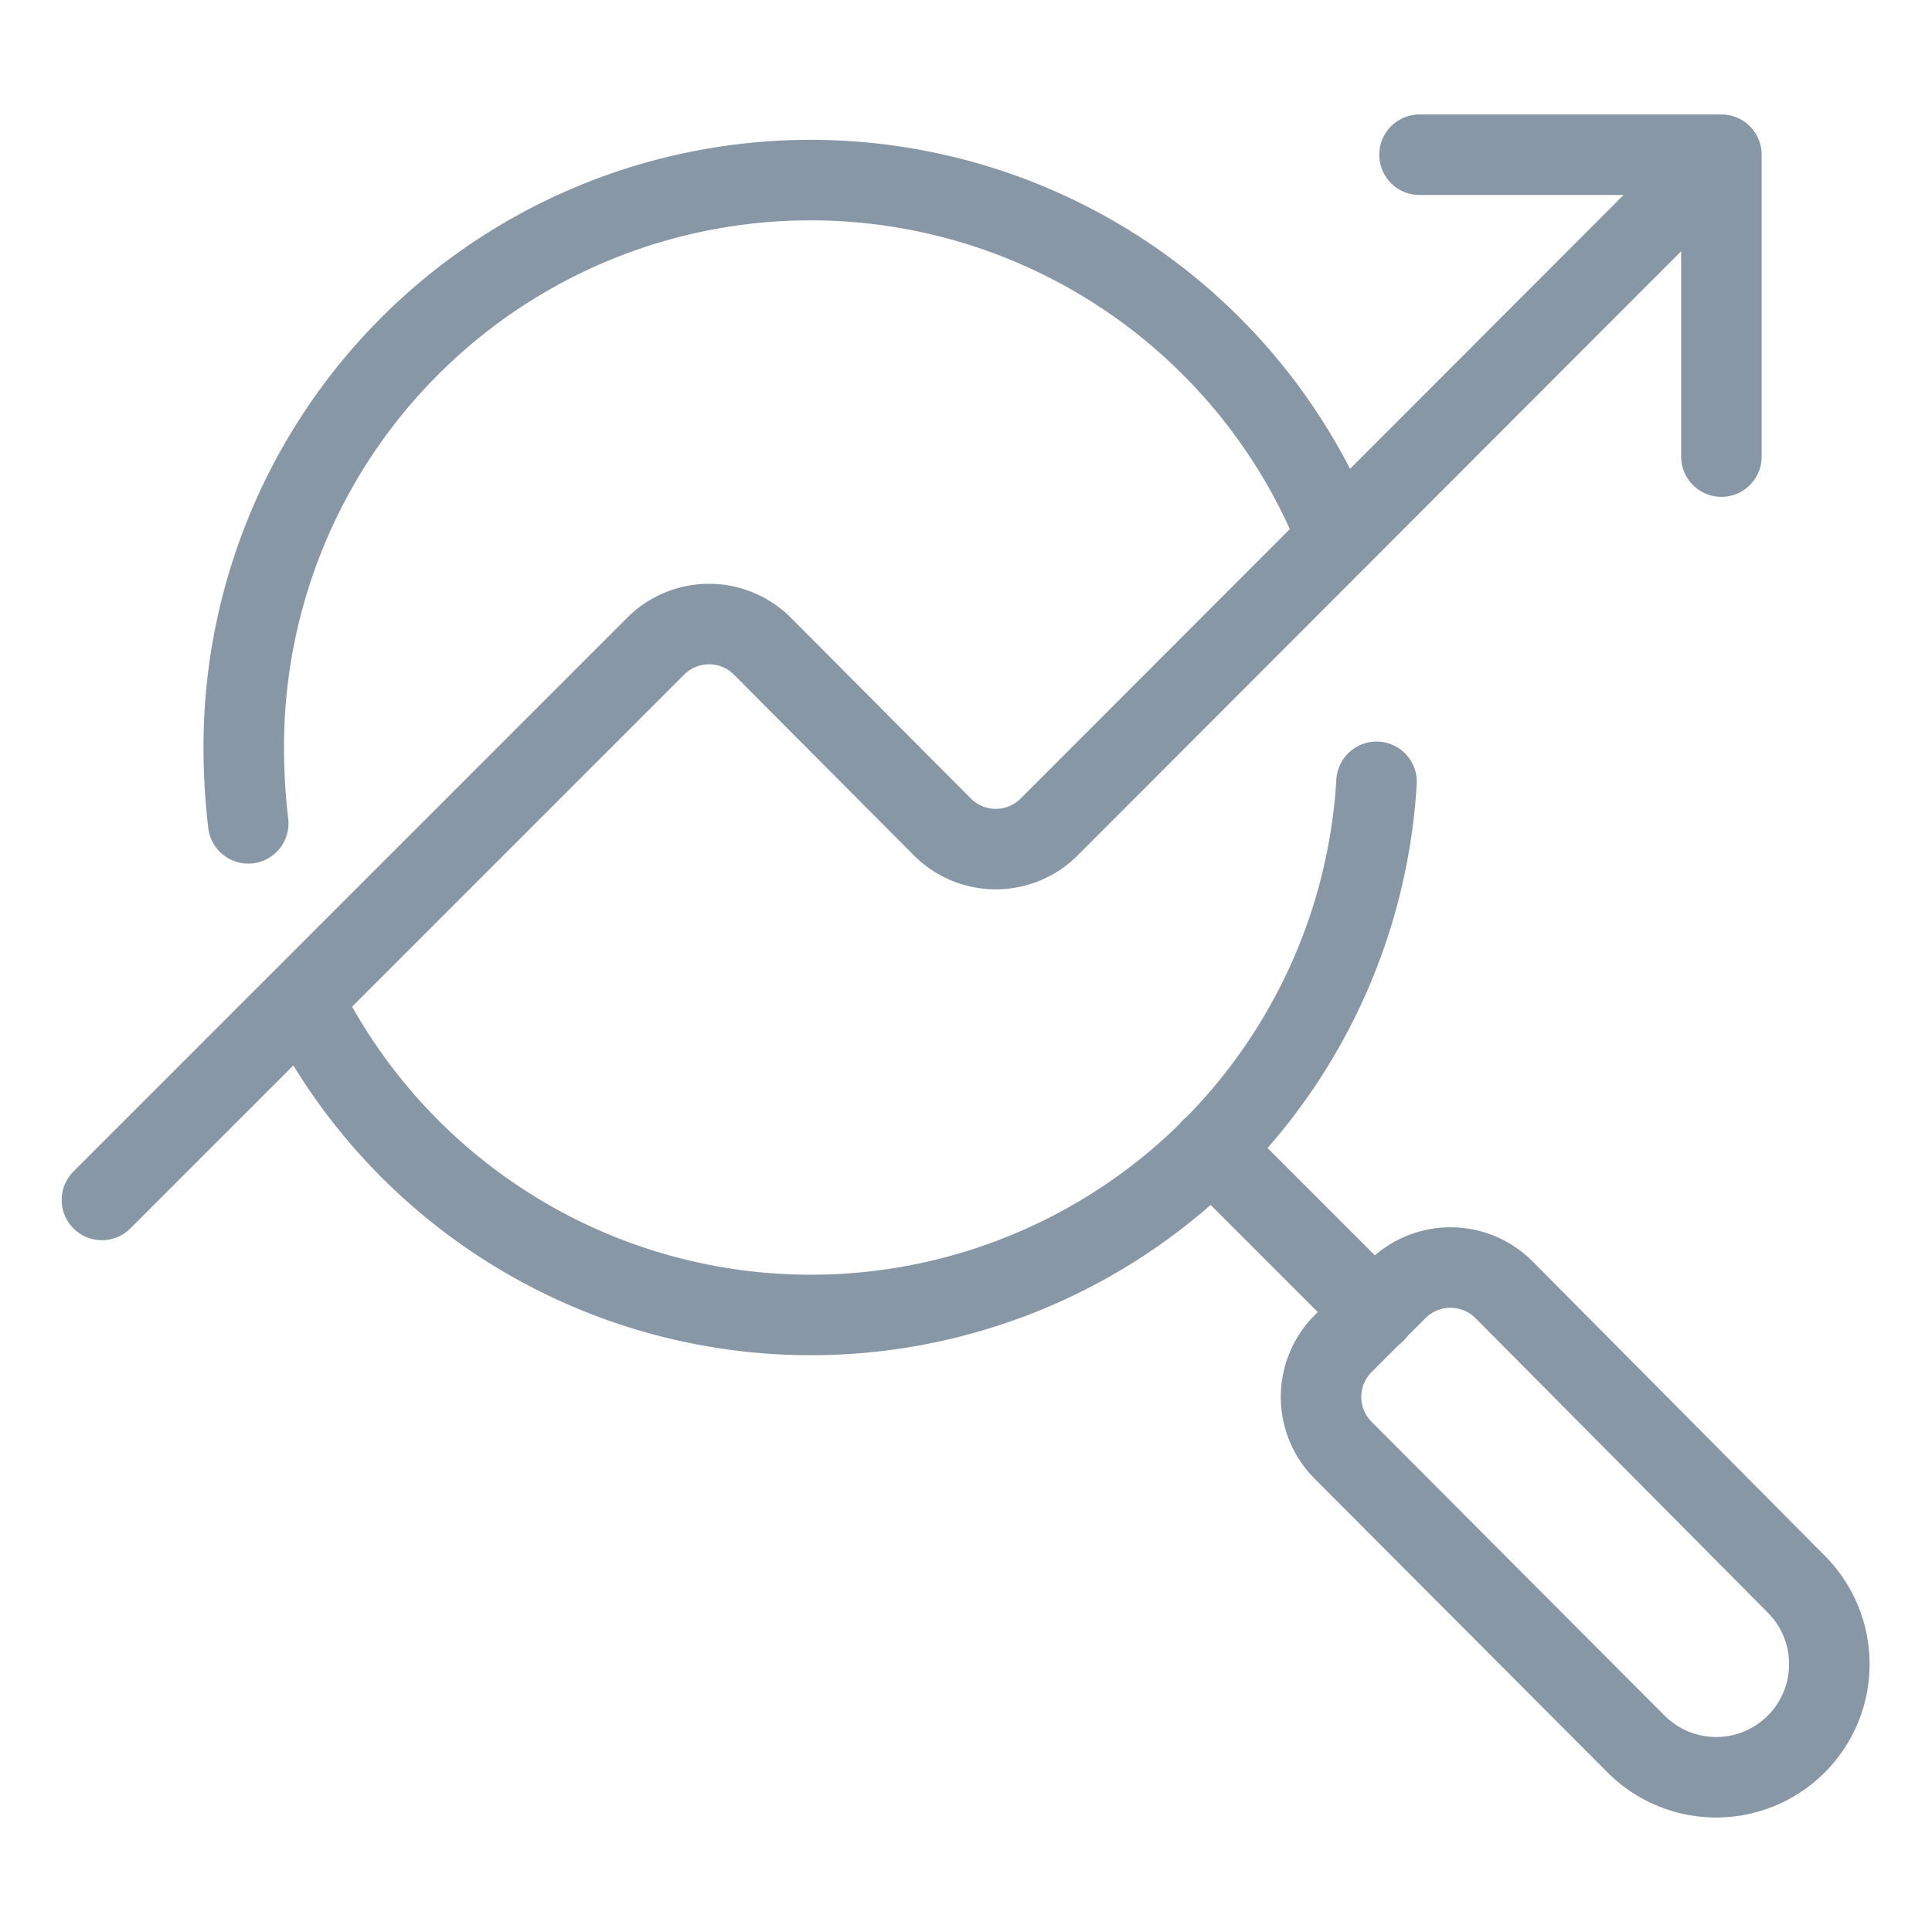 <svg viewBox="0 0 24 24" fill="none" xmlns="http://www.w3.org/2000/svg"><path d="M3.084 10.228a8 8 0 0 1-.056-.937 7.04 7.04 0 0 1 13.585-2.607m-1.566 7.585 2.034 2.034m.553-14.381h3.75v3.75M17.1 9.712a7.04 7.04 0 0 1-13.34 2.7m17.615-10.49-8.344 8.353a.937.937 0 0 1-1.322 0l-2.24-2.25a.937.937 0 0 0-1.322 0l-6.881 6.881m21.047 4.772a1.405 1.405 0 1 1-1.988 1.988l-3.637-3.647a.937.937 0 0 1 0-1.331l.665-.666a.94.94 0 0 1 1.331 0z" stroke="#8897A6" stroke-linecap="round" stroke-linejoin="round"/></svg>
